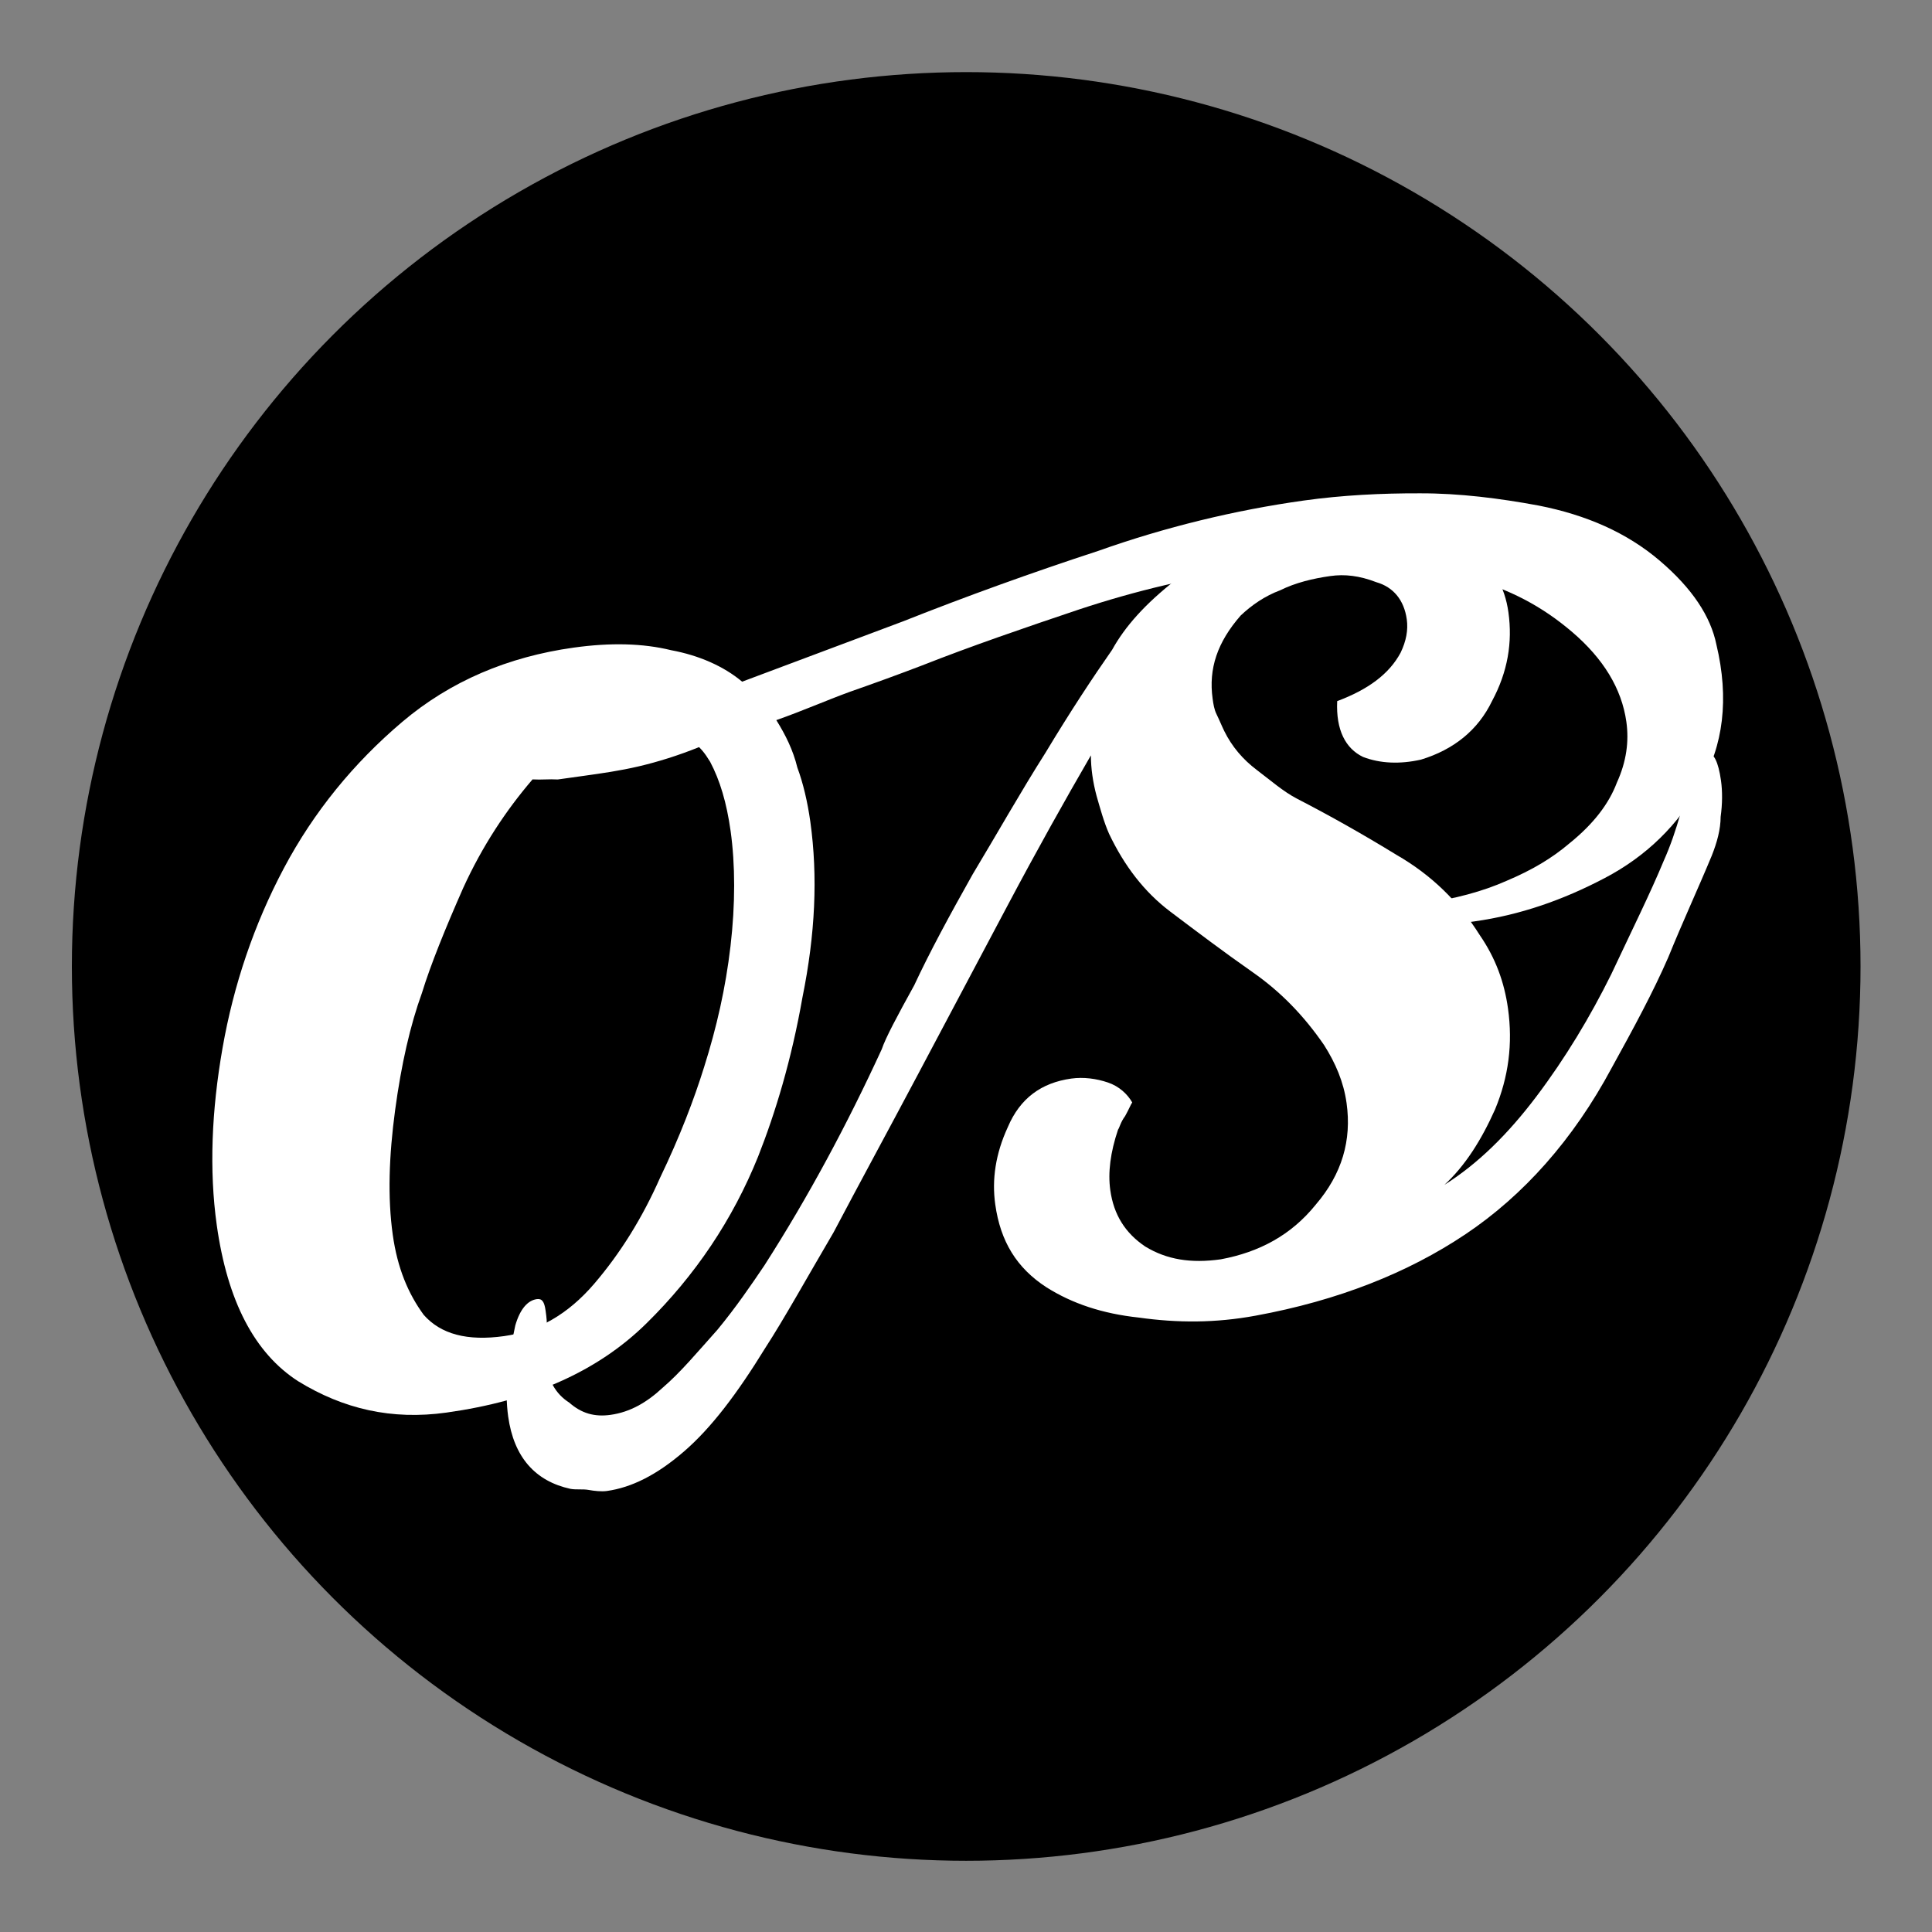 <?xml version="1.0" encoding="UTF-8" standalone="no"?>
<!DOCTYPE svg PUBLIC "-//W3C//DTD SVG 1.1//EN" "http://www.w3.org/Graphics/SVG/1.1/DTD/svg11.dtd">
<svg width="100%" height="100%" viewBox="0 0 1440 1440" version="1.1" xmlns="http://www.w3.org/2000/svg" xmlns:xlink="http://www.w3.org/1999/xlink" xml:space="preserve" xmlns:serif="http://www.serif.com/" style="fill-rule:evenodd;clip-rule:evenodd;stroke-linejoin:round;stroke-miterlimit:2;">
    <rect x="0" y="0" width="1440" height="1440" fill="#808080" stroke="none"/>
    <g transform="matrix(1.333,0,0,1.333,0,0)">
        <g transform="matrix(3.224,0,0,3.794,-1445.58,-2459.99)">
            <ellipse cx="615.951" cy="790.821" rx="155.106" ry="131.804"/>
        </g>
        <g transform="matrix(33.068,-4.623,4.623,33.068,-9586.26,-10958.7)">
            <g transform="matrix(29.86,0,0,29.86,238.605,389.021)">
                <path d="M0.148,0.008C0.117,0.008 0.091,-0.002 0.068,-0.021C0.046,-0.04 0.035,-0.071 0.035,-0.114C0.035,-0.145 0.041,-0.178 0.052,-0.212C0.063,-0.246 0.079,-0.278 0.1,-0.307C0.121,-0.336 0.147,-0.36 0.177,-0.379C0.207,-0.398 0.241,-0.407 0.278,-0.407C0.299,-0.407 0.317,-0.404 0.332,-0.398C0.347,-0.393 0.36,-0.385 0.369,-0.375L0.463,-0.396C0.5,-0.405 0.538,-0.413 0.577,-0.42C0.616,-0.428 0.656,-0.432 0.695,-0.432C0.717,-0.432 0.739,-0.43 0.76,-0.427C0.782,-0.424 0.804,-0.418 0.825,-0.411C0.851,-0.402 0.872,-0.389 0.888,-0.371C0.904,-0.353 0.912,-0.336 0.913,-0.32C0.916,-0.289 0.909,-0.263 0.893,-0.243C0.878,-0.223 0.858,-0.208 0.833,-0.199C0.808,-0.19 0.783,-0.185 0.757,-0.185L0.742,-0.185C0.737,-0.186 0.733,-0.186 0.728,-0.187C0.723,-0.187 0.721,-0.189 0.721,-0.192C0.721,-0.197 0.724,-0.199 0.73,-0.199C0.748,-0.199 0.764,-0.201 0.778,-0.205C0.793,-0.209 0.805,-0.214 0.816,-0.221C0.831,-0.23 0.841,-0.24 0.847,-0.251C0.854,-0.262 0.857,-0.273 0.857,-0.284C0.857,-0.303 0.849,-0.321 0.834,-0.338C0.819,-0.355 0.802,-0.367 0.781,-0.376C0.762,-0.384 0.742,-0.39 0.721,-0.393C0.701,-0.396 0.681,-0.398 0.66,-0.398C0.627,-0.398 0.595,-0.395 0.562,-0.389C0.53,-0.383 0.499,-0.377 0.47,-0.37C0.457,-0.367 0.443,-0.364 0.428,-0.361C0.414,-0.358 0.4,-0.354 0.385,-0.351C0.389,-0.342 0.392,-0.333 0.393,-0.323C0.395,-0.314 0.396,-0.303 0.396,-0.292C0.396,-0.261 0.39,-0.229 0.378,-0.195C0.367,-0.161 0.354,-0.133 0.341,-0.11C0.322,-0.077 0.297,-0.049 0.266,-0.026C0.235,-0.003 0.196,0.008 0.148,0.008ZM0.186,-0.03C0.205,-0.03 0.223,-0.037 0.24,-0.052C0.257,-0.067 0.272,-0.085 0.285,-0.106C0.299,-0.127 0.31,-0.147 0.318,-0.164C0.328,-0.185 0.336,-0.206 0.342,-0.229C0.348,-0.252 0.351,-0.274 0.351,-0.293C0.351,-0.309 0.349,-0.322 0.345,-0.333C0.344,-0.335 0.343,-0.338 0.34,-0.342C0.328,-0.339 0.316,-0.337 0.305,-0.336C0.294,-0.335 0.284,-0.335 0.274,-0.335L0.259,-0.335C0.254,-0.336 0.25,-0.336 0.245,-0.337C0.228,-0.322 0.212,-0.304 0.198,-0.282C0.185,-0.261 0.174,-0.242 0.167,-0.227C0.158,-0.21 0.15,-0.189 0.143,-0.164C0.136,-0.139 0.132,-0.116 0.132,-0.095C0.132,-0.076 0.136,-0.061 0.143,-0.048C0.151,-0.036 0.165,-0.03 0.186,-0.03Z" style="fill:white;fill-rule:nonzero;"/>
            </g>
            <g transform="matrix(29.86,0,0,29.86,238.605,389.021)">
            </g>
            <g transform="matrix(29.86,0,0,29.86,252.012,389.021)">
                <path d="M-0.238,0.06C-0.257,0.053 -0.267,0.038 -0.267,0.015C-0.267,0 -0.263,-0.016 -0.256,-0.035C-0.252,-0.044 -0.247,-0.048 -0.242,-0.048C-0.239,-0.048 -0.238,-0.046 -0.238,-0.041C-0.238,-0.037 -0.238,-0.034 -0.239,-0.031C-0.241,-0.025 -0.242,-0.019 -0.242,-0.013C-0.242,-0.002 -0.239,0.006 -0.232,0.012C-0.226,0.019 -0.219,0.022 -0.21,0.022C-0.199,0.022 -0.189,0.018 -0.179,0.011C-0.168,0.004 -0.157,-0.006 -0.144,-0.017C-0.132,-0.028 -0.122,-0.039 -0.113,-0.049C-0.083,-0.084 -0.056,-0.121 -0.031,-0.16C-0.028,-0.166 -0.02,-0.177 -0.008,-0.193C0.003,-0.21 0.017,-0.229 0.033,-0.25C0.05,-0.271 0.066,-0.292 0.083,-0.312C0.1,-0.333 0.115,-0.35 0.128,-0.364C0.137,-0.376 0.15,-0.387 0.169,-0.398C0.192,-0.411 0.22,-0.417 0.251,-0.417C0.272,-0.417 0.29,-0.414 0.306,-0.409C0.318,-0.405 0.328,-0.398 0.337,-0.389C0.346,-0.38 0.351,-0.369 0.351,-0.354C0.351,-0.337 0.346,-0.321 0.335,-0.306C0.325,-0.291 0.31,-0.282 0.291,-0.279C0.279,-0.278 0.268,-0.28 0.259,-0.285C0.25,-0.291 0.246,-0.302 0.249,-0.318C0.267,-0.322 0.28,-0.329 0.288,-0.34C0.292,-0.346 0.294,-0.352 0.294,-0.358C0.294,-0.369 0.289,-0.377 0.28,-0.381C0.271,-0.386 0.263,-0.388 0.255,-0.388C0.245,-0.388 0.235,-0.387 0.226,-0.384C0.217,-0.382 0.209,-0.378 0.202,-0.373C0.187,-0.36 0.18,-0.346 0.18,-0.329C0.18,-0.326 0.18,-0.323 0.181,-0.32C0.182,-0.317 0.183,-0.313 0.184,-0.31C0.187,-0.301 0.192,-0.293 0.199,-0.286C0.206,-0.279 0.212,-0.272 0.219,-0.267C0.236,-0.255 0.253,-0.242 0.27,-0.228C0.288,-0.214 0.301,-0.197 0.31,-0.177C0.317,-0.163 0.32,-0.149 0.32,-0.134C0.32,-0.114 0.315,-0.096 0.305,-0.079C0.295,-0.063 0.284,-0.05 0.271,-0.041C0.291,-0.05 0.31,-0.064 0.329,-0.083C0.348,-0.102 0.365,-0.123 0.38,-0.145C0.395,-0.168 0.408,-0.187 0.418,-0.204C0.423,-0.212 0.427,-0.22 0.431,-0.229C0.436,-0.238 0.44,-0.246 0.445,-0.253C0.447,-0.258 0.449,-0.26 0.451,-0.26C0.454,-0.26 0.456,-0.255 0.456,-0.244C0.456,-0.238 0.455,-0.231 0.453,-0.224C0.452,-0.217 0.449,-0.21 0.445,-0.203C0.435,-0.186 0.424,-0.169 0.413,-0.15C0.402,-0.132 0.388,-0.113 0.373,-0.093C0.346,-0.056 0.314,-0.029 0.279,-0.012C0.244,0.005 0.203,0.015 0.156,0.017C0.133,0.018 0.112,0.015 0.091,0.009C0.071,0.004 0.055,-0.004 0.042,-0.015C0.027,-0.028 0.02,-0.044 0.02,-0.065C0.02,-0.079 0.024,-0.093 0.033,-0.107C0.042,-0.122 0.055,-0.129 0.072,-0.129C0.079,-0.129 0.086,-0.127 0.092,-0.124C0.098,-0.121 0.102,-0.116 0.104,-0.111C0.103,-0.11 0.102,-0.108 0.099,-0.104C0.096,-0.101 0.095,-0.098 0.094,-0.097C0.088,-0.085 0.085,-0.074 0.085,-0.064C0.085,-0.05 0.09,-0.039 0.1,-0.03C0.111,-0.021 0.124,-0.017 0.141,-0.017C0.163,-0.018 0.182,-0.025 0.198,-0.04C0.215,-0.055 0.223,-0.073 0.223,-0.094C0.223,-0.106 0.22,-0.117 0.215,-0.128C0.206,-0.146 0.195,-0.161 0.181,-0.174C0.167,-0.187 0.153,-0.201 0.14,-0.214C0.127,-0.227 0.118,-0.243 0.112,-0.262C0.11,-0.269 0.109,-0.277 0.108,-0.284C0.107,-0.292 0.107,-0.3 0.108,-0.307C0.09,-0.284 0.071,-0.259 0.05,-0.23C0.029,-0.201 0.008,-0.172 -0.013,-0.143C-0.034,-0.114 -0.054,-0.087 -0.072,-0.062C-0.091,-0.038 -0.106,-0.018 -0.119,-0.003C-0.138,0.02 -0.155,0.037 -0.172,0.048C-0.189,0.059 -0.204,0.064 -0.218,0.064C-0.221,0.064 -0.225,0.063 -0.228,0.062C-0.231,0.061 -0.235,0.061 -0.238,0.06Z" style="fill:white;fill-rule:nonzero;"/>
            </g>
            <g transform="matrix(29.86,0,0,29.86,252.012,389.021)">
            </g>
            <g transform="matrix(29.86,0,0,29.86,263.15,389.021)">
            </g>
        </g>
    </g>
</svg>

